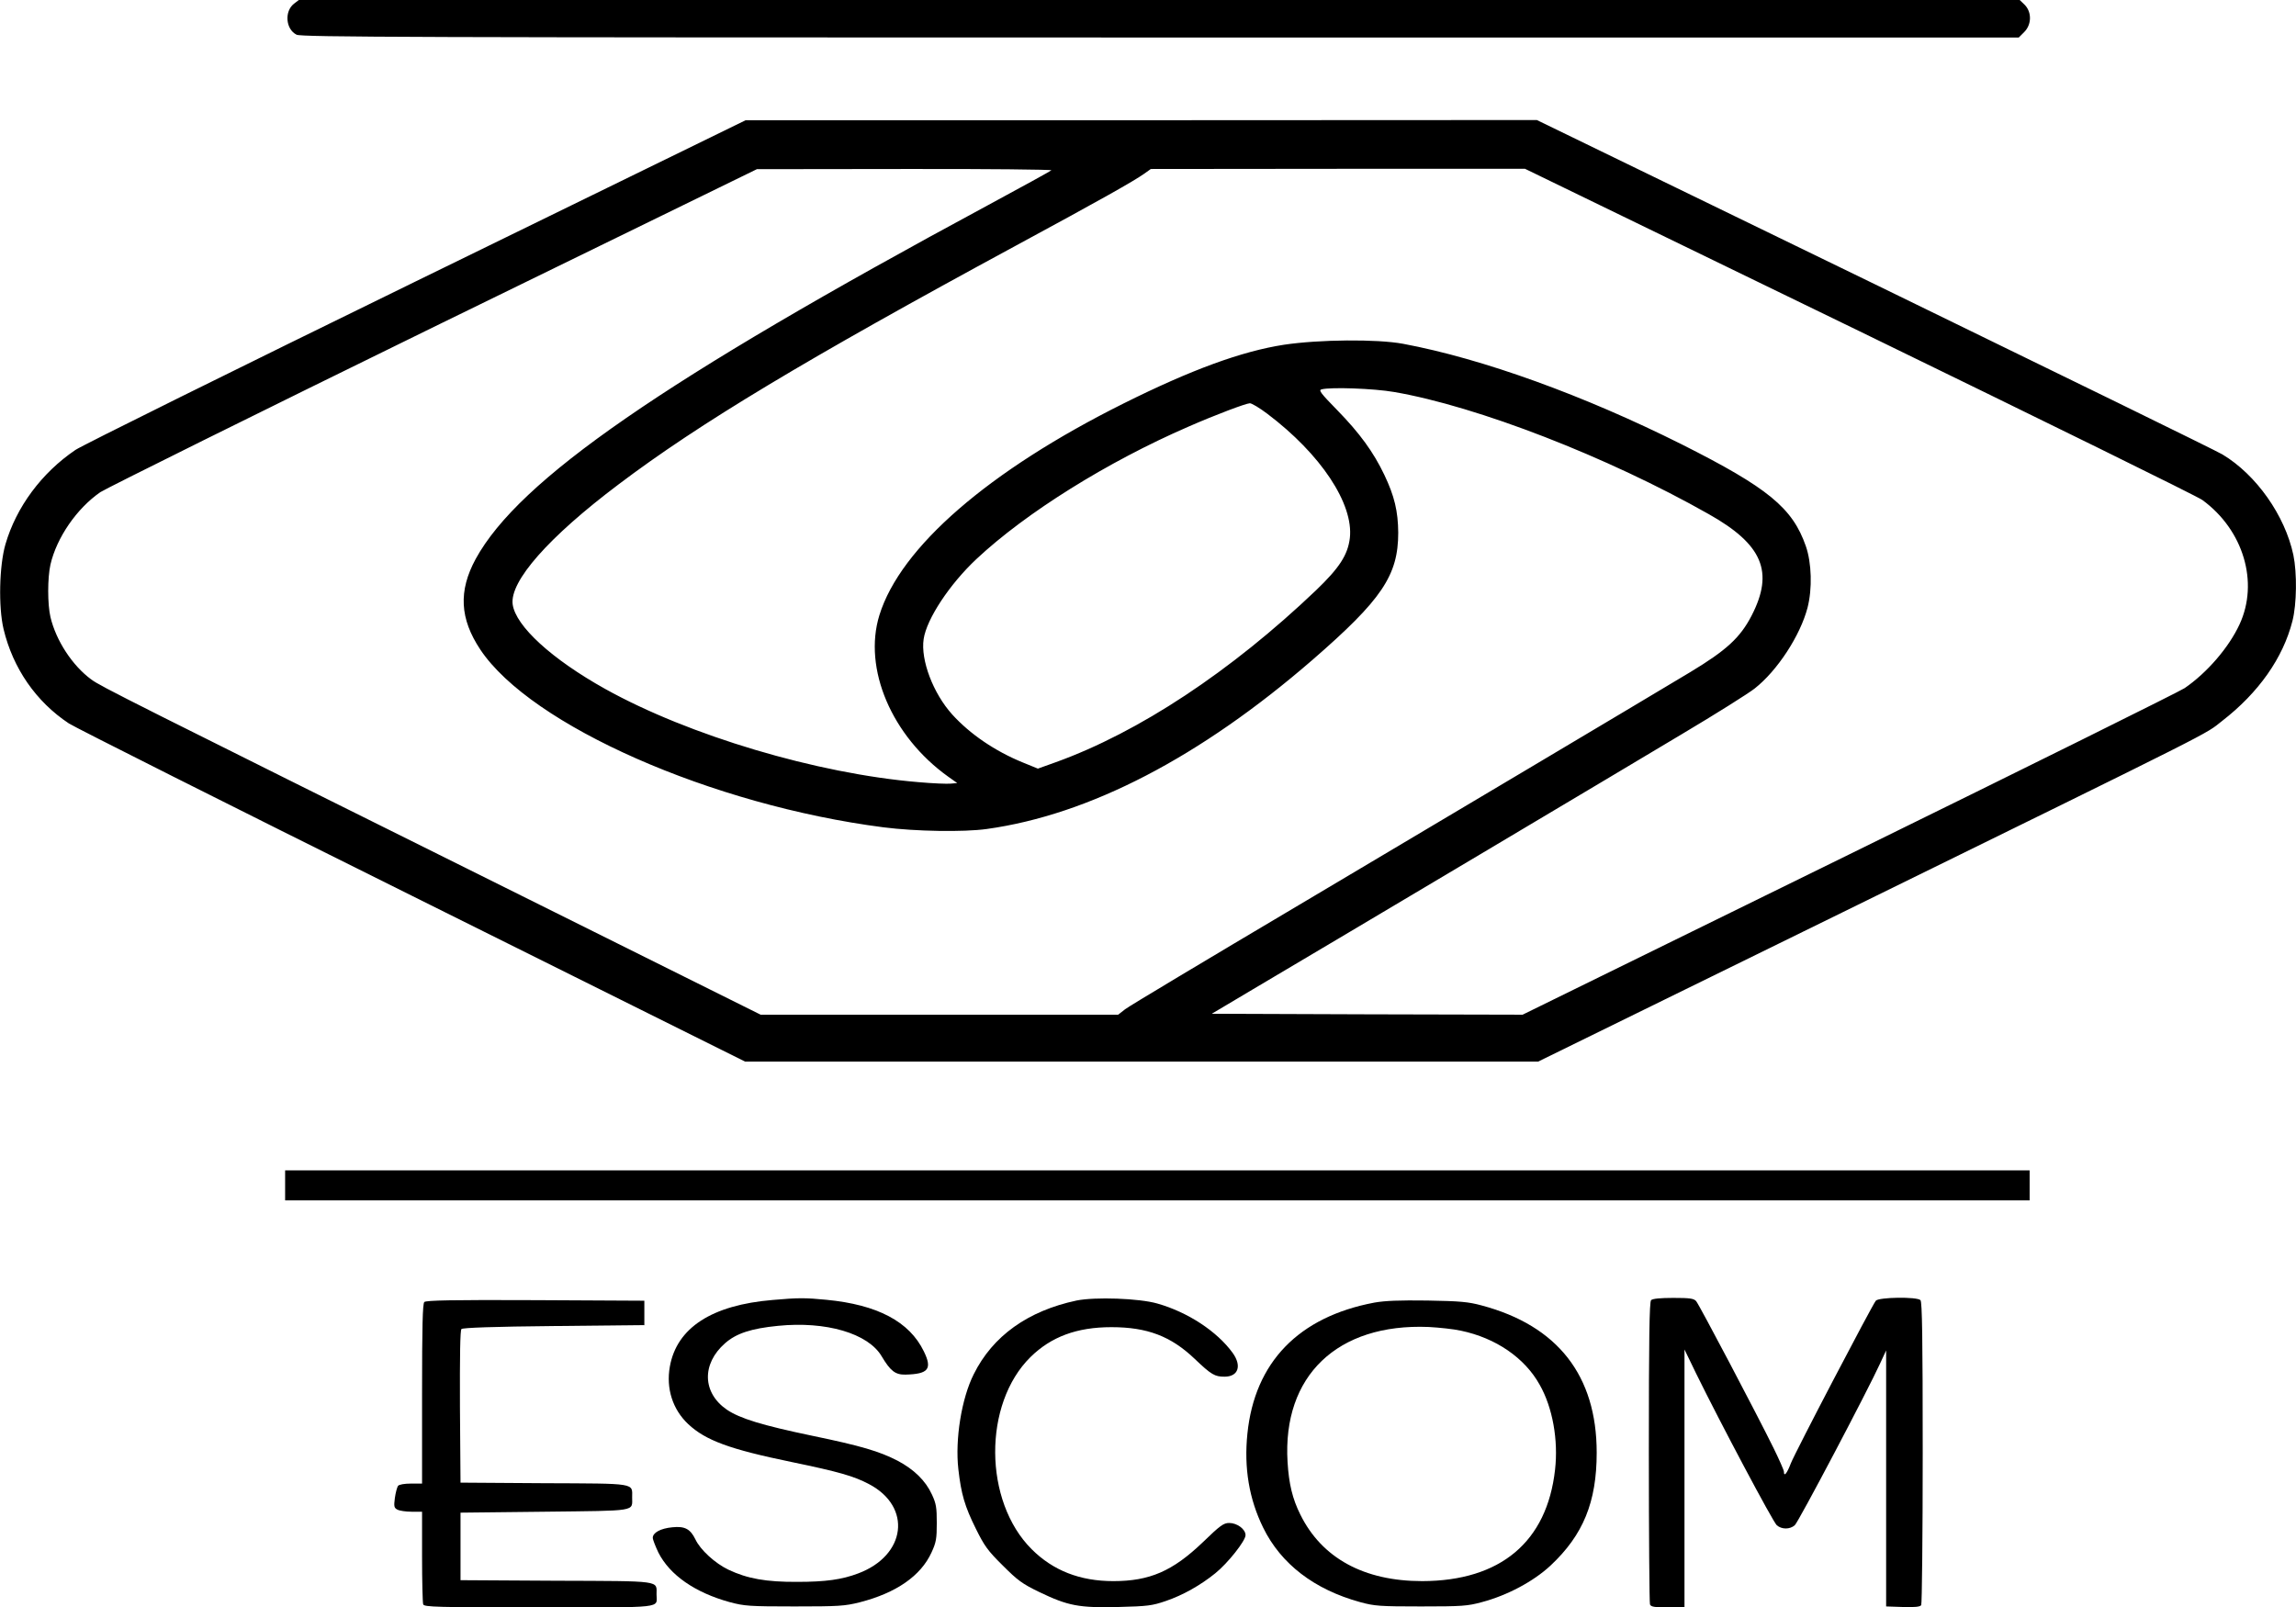 <?xml version="1.0" standalone="no"?>
<!DOCTYPE svg PUBLIC "-//W3C//DTD SVG 20010904//EN"
 "http://www.w3.org/TR/2001/REC-SVG-20010904/DTD/svg10.dtd">
<svg version="1.0" xmlns="http://www.w3.org/2000/svg"
 width="1224pt" height="857pt" viewBox="0 0 1224 857"
 preserveAspectRatio="xMidYMid meet">
<g transform="translate(0,857) scale(0.1,-0.1)"
fill="#000000" stroke="none">
<path d="M1567 8550 c-52 -41 -44 -136 14 -165 24 -13 622 -15 4604 -15 l4577
0 29 29 c40 40 41 106 3 145 l-27 26 -4587 0 -4587 0 -26 -20z"/>
<path d="M2219 7071 c-966 -472 -1784 -877 -1817 -900 -180 -122 -315 -304
-373 -503 -33 -114 -38 -334 -10 -452 50 -209 173 -387 348 -503 28 -19 851
-433 1829 -919 l1776 -884 2114 0 2114 0 1623 796 c2048 1005 1926 944 2023
1020 195 151 325 336 375 533 23 90 25 255 5 352 -45 211 -198 428 -378 536
-29 18 -864 426 -1854 908 l-1801 875 -2109 -1 -2109 0 -1756 -858z m3386 591
c-6 -5 -158 -89 -340 -187 -1733 -934 -2498 -1463 -2729 -1885 -93 -171 -85
-319 25 -484 270 -404 1234 -829 2149 -947 172 -22 428 -26 550 -9 548 76
1138 383 1736 901 371 322 458 451 458 679 -1 114 -20 195 -74 308 -58 122
-132 223 -250 344 -89 91 -102 108 -85 112 48 13 278 5 387 -14 443 -76 1139
-346 1677 -651 288 -162 349 -308 229 -541 -61 -118 -134 -185 -328 -302 -360
-216 -1240 -739 -2085 -1241 -489 -290 -907 -540 -927 -556 l-37 -29 -953 0
-953 0 -1270 632 c-2116 1052 -2248 1118 -2298 1155 -101 74 -188 207 -218
333 -16 69 -16 208 0 280 33 143 140 299 266 386 32 21 832 418 1778 881
l1722 841 790 1 c434 1 785 -3 780 -7z m4308 -858 c980 -477 1803 -881 1828
-900 219 -160 302 -439 198 -663 -57 -123 -173 -258 -293 -340 -25 -17 -829
-416 -1787 -886 l-1742 -855 -829 2 -828 3 217 129 c487 288 1986 1180 2291
1363 180 107 353 216 386 242 121 95 243 282 282 431 26 101 22 239 -9 328
-71 204 -201 311 -662 543 -521 261 -1062 457 -1485 536 -140 26 -447 23 -635
-5 -226 -35 -494 -133 -855 -313 -720 -359 -1190 -767 -1302 -1129 -88 -285
66 -646 367 -861 l48 -34 -34 -3 c-19 -2 -97 1 -174 8 -540 45 -1224 249
-1669 497 -285 159 -477 335 -493 451 -16 123 191 358 564 639 430 325 997
666 2118 1273 451 244 627 343 685 384 l35 25 998 1 997 0 1783 -866z m-3157
-440 c285 -215 461 -480 440 -663 -11 -90 -56 -159 -180 -278 -453 -432 -944
-757 -1388 -917 l-95 -34 -81 33 c-147 60 -281 151 -376 256 -101 112 -169
290 -152 402 16 107 138 292 282 427 264 247 698 518 1129 705 146 64 306 124
328 125 10 0 52 -25 93 -56z"/>
<path d="M1520 2250 l0 -80 4650 0 4650 0 0 80 0 80 -4650 0 -4650 0 0 -80z"/>
<path d="M4119 1639 c-324 -27 -511 -148 -548 -355 -21 -117 15 -229 98 -307
93 -87 221 -134 551 -202 251 -52 332 -75 413 -118 230 -121 198 -380 -58
-476 -87 -33 -174 -45 -325 -45 -165 -1 -266 17 -367 65 -71 34 -150 106 -176
162 -27 55 -56 71 -123 64 -63 -6 -104 -29 -104 -56 0 -10 14 -45 30 -79 61
-120 195 -213 380 -264 79 -21 104 -23 345 -23 237 0 268 2 348 22 195 50 326
141 383 266 25 54 28 74 28 157 0 82 -3 103 -26 152 -34 74 -96 134 -183 180
-97 50 -194 79 -455 133 -268 56 -385 92 -455 139 -131 90 -135 244 -10 354
60 53 140 79 282 93 256 26 481 -40 553 -162 47 -79 73 -99 127 -98 123 3 144
30 98 124 -77 159 -248 249 -520 275 -113 11 -149 11 -286 -1z"/>
<path d="M5739 1636 c-259 -55 -447 -189 -548 -393 -65 -129 -100 -347 -82
-506 15 -133 34 -198 93 -317 45 -91 63 -117 143 -196 80 -80 104 -98 195
-142 154 -74 211 -85 421 -80 158 4 181 7 254 32 91 31 185 84 264 148 67 54
161 173 161 203 0 32 -45 65 -87 65 -30 0 -48 -13 -141 -103 -161 -154 -283
-207 -477 -207 -177 0 -321 56 -435 170 -257 256 -260 775 -6 1025 110 108
247 159 431 159 191 0 317 -48 444 -169 89 -85 107 -95 159 -95 73 0 93 57 44
126 -84 116 -240 218 -402 264 -97 28 -332 36 -431 16z"/>
<path d="M8802 1638 c-9 -9 -12 -202 -12 -809 0 -439 3 -804 6 -813 5 -13 23
-16 95 -16 l89 0 0 688 0 687 63 -130 c126 -257 409 -790 429 -807 26 -23 70
-23 96 0 19 16 390 720 456 865 l31 67 0 -682 0 -683 89 -3 c65 -2 92 1 98 10
4 7 8 373 8 814 0 609 -3 803 -12 812 -19 19 -222 16 -238 -3 -21 -26 -430
-808 -453 -867 -21 -55 -37 -74 -37 -44 0 7 -25 64 -55 125 -88 179 -396 764
-413 784 -13 14 -33 17 -122 17 -69 0 -110 -4 -118 -12z"/>
<path d="M2262 1628 c-9 -9 -12 -130 -12 -490 l0 -478 -59 0 c-35 0 -63 -5
-69 -12 -5 -7 -13 -36 -17 -65 -6 -45 -4 -53 14 -62 11 -6 45 -11 75 -11 l56
0 0 -239 c0 -132 3 -246 6 -255 6 -14 69 -16 619 -16 681 0 625 -6 625 69 0
75 35 71 -535 73 l-510 3 0 180 0 180 448 5 c498 6 467 0 467 76 0 78 29 74
-470 76 l-445 3 -3 404 c-1 275 1 408 8 415 7 7 173 13 493 16 l482 5 0 65 0
65 -580 3 c-444 2 -584 -1 -593 -10z"/>
<path d="M7327 1625 c-404 -76 -638 -318 -677 -698 -19 -184 9 -349 84 -502
95 -194 273 -330 517 -397 77 -21 104 -23 324 -23 219 0 248 2 325 23 136 36
276 111 366 195 174 163 246 338 246 602 0 411 -208 677 -614 785 -70 19 -115
23 -288 26 -151 2 -226 -1 -283 -11z m462 -150 c185 -39 339 -144 419 -288 69
-121 100 -295 82 -453 -43 -385 -291 -593 -708 -594 -310 0 -535 122 -650 355
-42 84 -61 164 -68 280 -28 459 265 740 752 720 55 -3 133 -11 173 -20z"/>
</g>
</svg>
